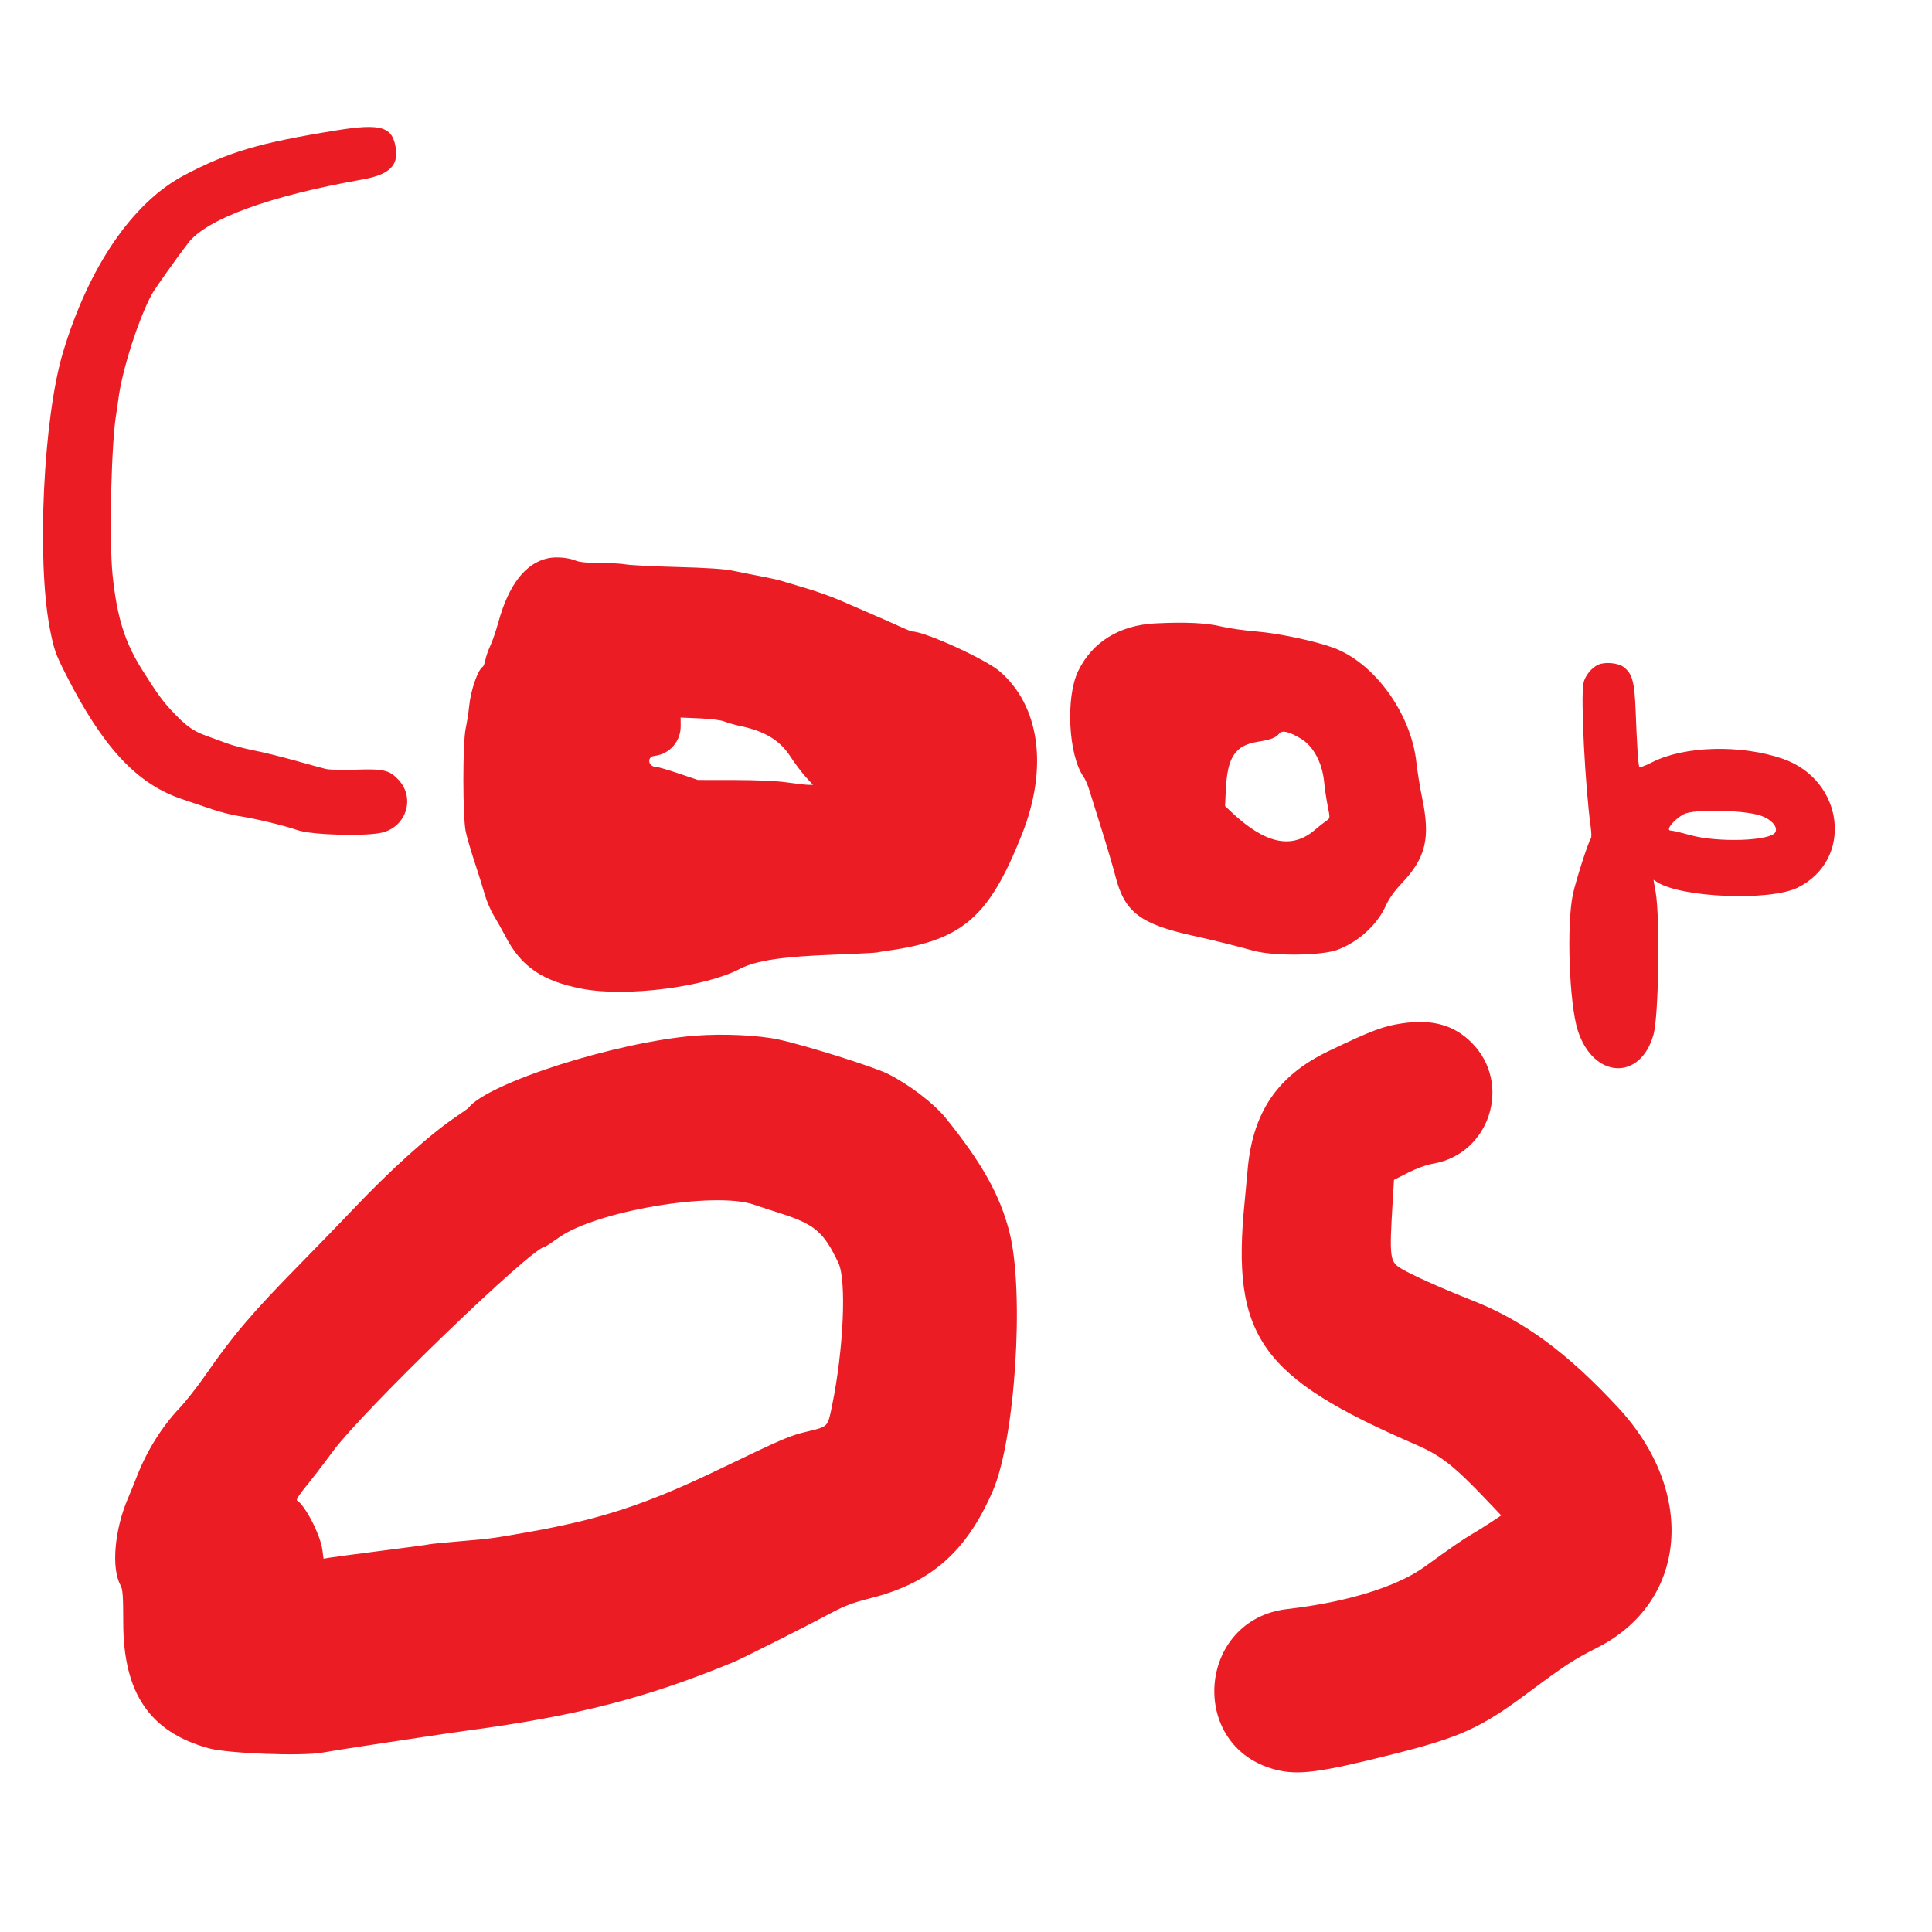 <svg id="svg" version="1.1" xmlns="http://www.w3.org/2000/svg" xmlns:xlink="http://www.w3.org/1999/xlink" width="400" height="400" viewBox="0, 0, 400,400"><g id="svgg"><path id="path0" d="M69.488 27.015 C 53.637 29.583,47.357 31.438,38.176 36.263 C 27.494 41.877,18.361 55.215,13.037 72.973 C 8.977 86.515,7.574 115.845,10.306 130.068 C 11.140 134.408,11.484 135.392,13.668 139.696 C 21.296 154.725,28.333 162.290,37.591 165.417 C 39.492 166.059,42.369 167.031,43.985 167.577 C 45.601 168.123,48.033 168.739,49.390 168.946 C 52.901 169.482,58.498 170.825,61.655 171.889 C 64.707 172.918,76.174 173.205,79.312 172.332 C 84.239 170.961,85.945 165.118,82.494 161.435 C 80.625 159.440,79.396 159.151,73.649 159.355 C 70.870 159.454,68.165 159.383,67.399 159.192 C 66.655 159.006,63.767 158.217,60.980 157.437 C 58.193 156.657,54.403 155.725,52.557 155.365 C 50.712 155.005,48.204 154.346,46.983 153.900 C 45.762 153.454,43.742 152.714,42.493 152.256 C 39.872 151.295,38.420 150.225,35.501 147.104 C 33.659 145.136,32.491 143.519,29.538 138.851 C 25.854 133.030,24.250 127.955,23.321 119.189 C 22.536 111.782,23.048 90.883,24.155 85.135 C 24.216 84.820,24.368 83.741,24.493 82.737 C 25.235 76.784,28.599 66.207,31.425 60.941 C 32.012 59.848,36.474 53.552,38.954 50.318 C 42.793 45.313,55.817 40.558,74.966 37.171 C 80.450 36.201,82.455 34.391,81.969 30.849 C 81.331 26.192,78.995 25.475,69.488 27.015 M113.382 115.595 C 108.758 116.625,105.298 121.108,103.188 128.803 C 102.717 130.521,101.969 132.707,101.526 133.661 C 101.083 134.615,100.617 135.947,100.491 136.621 C 100.365 137.294,100.124 137.930,99.957 138.033 C 98.924 138.672,97.439 142.979,97.131 146.231 C 97.014 147.468,96.695 149.518,96.422 150.788 C 95.775 153.794,95.778 169.082,96.426 172.174 C 96.664 173.314,97.483 176.127,98.245 178.424 C 99.007 180.722,99.954 183.742,100.349 185.135 C 100.744 186.529,101.584 188.505,102.214 189.527 C 102.844 190.549,103.966 192.548,104.708 193.970 C 107.932 200.155,112.382 203.171,120.579 204.726 C 129.654 206.448,145.900 204.392,153.159 200.604 C 156.481 198.870,161.915 198.046,172.635 197.649 C 177.188 197.480,181.216 197.276,181.588 197.194 C 181.959 197.113,183.024 196.939,183.953 196.808 C 199.304 194.646,204.795 189.862,211.589 172.730 C 217.052 158.955,215.278 146.095,206.931 138.961 C 203.978 136.436,191.462 130.743,188.864 130.743 C 188.681 130.743,187.500 130.266,186.242 129.683 C 184.983 129.100,182.432 127.974,180.574 127.182 C 178.716 126.389,175.797 125.122,174.087 124.366 C 172.378 123.610,169.109 122.441,166.824 121.768 C 164.539 121.095,162.213 120.401,161.655 120.225 C 161.098 120.049,159.122 119.617,157.264 119.264 C 155.405 118.911,152.821 118.397,151.520 118.122 C 149.998 117.800,145.966 117.540,140.203 117.393 C 135.279 117.267,130.507 117.027,129.599 116.859 C 128.691 116.691,126.239 116.554,124.151 116.554 C 121.577 116.554,119.970 116.394,119.166 116.058 C 117.653 115.426,115.069 115.219,113.382 115.595 M239.189 129.064 C 231.771 129.435,226.147 132.907,223.228 138.919 C 220.589 144.353,221.197 156.373,224.334 160.818 C 224.665 161.286,225.172 162.426,225.461 163.351 C 225.750 164.277,226.915 167.998,228.050 171.622 C 229.185 175.245,230.478 179.632,230.923 181.371 C 232.849 188.885,236.004 191.297,247.128 193.762 C 251.393 194.706,254.598 195.501,259.628 196.859 C 263.753 197.973,273.540 197.865,276.831 196.670 C 281.140 195.104,285.101 191.526,286.883 187.590 C 287.573 186.065,288.664 184.517,290.161 182.939 C 295.202 177.625,296.182 173.585,294.451 165.258 C 294.000 163.091,293.457 159.734,293.244 157.798 C 292.135 147.712,284.614 137.305,276.142 134.136 C 272.429 132.746,264.758 131.121,260.135 130.743 C 257.627 130.539,254.345 130.071,252.843 129.705 C 249.769 128.955,245.437 128.751,239.189 129.064 M330.895 137.619 C 329.476 138.263,328.114 139.977,327.833 141.471 C 327.250 144.578,328.167 162.600,329.353 171.358 C 329.497 172.421,329.513 173.409,329.389 173.554 C 328.889 174.138,326.309 182.127,325.667 185.081 C 324.301 191.364,324.883 207.819,326.668 213.364 C 329.883 223.358,339.637 223.869,342.345 214.185 C 343.413 210.365,343.716 190.083,342.786 184.730 L 342.337 182.149 343.043 182.608 C 348.054 185.863,366.403 186.609,372.154 183.792 C 383.804 178.084,381.884 161.509,369.061 157.083 C 360.469 154.118,348.774 154.420,342.132 157.779 C 340.341 158.685,339.460 158.977,339.371 158.693 C 339.156 158.010,338.873 153.574,338.654 147.466 C 338.428 141.155,337.953 139.414,336.089 138.062 C 334.945 137.231,332.255 137.002,330.895 137.619 M150.000 149.388 C 150.650 149.660,152.171 150.089,153.378 150.341 C 158.280 151.364,161.452 153.275,163.526 156.459 C 164.540 158.016,166.038 160.013,166.853 160.895 L 168.336 162.500 167.360 162.493 C 166.824 162.490,164.865 162.267,163.007 161.997 C 160.877 161.689,156.833 161.504,152.064 161.497 L 144.499 161.486 140.500 160.135 C 138.300 159.392,136.212 158.784,135.859 158.784 C 134.198 158.784,133.844 156.698,135.473 156.507 C 138.652 156.134,140.955 153.507,140.930 150.280 L 140.916 148.557 144.867 148.726 C 147.195 148.825,149.303 149.097,150.000 149.388 M269.375 152.954 C 271.933 154.494,273.775 157.947,274.149 161.903 C 274.277 163.253,274.611 165.496,274.890 166.887 C 275.397 169.409,275.396 169.417,274.623 169.927 C 274.198 170.209,273.100 171.078,272.184 171.859 C 267.402 175.933,261.856 174.697,254.798 167.985 L 253.638 166.881 253.789 163.593 C 254.101 156.773,255.705 154.331,260.367 153.582 C 263.130 153.139,264.115 152.761,264.862 151.862 C 265.477 151.120,266.902 151.465,269.375 152.954 M364.353 168.815 C 366.672 169.544,368.169 171.173,367.562 172.308 C 366.587 174.129,355.614 174.490,349.885 172.889 C 348.057 172.378,346.271 171.959,345.916 171.959 C 344.714 171.959,346.564 169.654,348.649 168.553 C 350.634 167.504,360.716 167.673,364.353 168.815 M290.372 211.861 C 286.424 212.431,284.030 213.330,275.129 217.588 C 264.427 222.708,259.247 230.385,258.275 242.568 C 258.179 243.775,257.917 246.588,257.694 248.818 C 254.907 276.697,260.855 285.136,293.140 299.100 C 298.282 301.324,300.993 303.436,307.568 310.341 L 310.820 313.755 308.535 315.264 C 307.278 316.094,305.530 317.185,304.649 317.689 C 303.045 318.607,300.233 320.548,295.009 324.342 C 289.280 328.504,278.860 331.722,266.554 333.130 C 247.850 335.271,245.851 361.638,264.034 366.375 C 268.715 367.594,273.137 367.026,287.977 363.299 C 302.489 359.654,306.474 357.841,316.675 350.241 C 324.019 344.770,325.809 343.607,330.703 341.125 C 349.325 331.684,351.321 309.040,335.077 291.494 C 324.519 280.089,315.531 273.471,304.899 269.273 C 298.138 266.604,291.829 263.760,289.854 262.493 C 287.762 261.151,287.652 260.170,288.331 248.911 L 288.611 244.275 291.518 242.799 C 293.340 241.874,295.308 241.168,296.787 240.908 C 308.508 238.852,313.100 224.281,304.681 215.862 C 301.038 212.219,296.565 210.968,290.372 211.861 M143.919 214.427 C 127.594 215.718,101.013 224.190,96.959 229.395 C 96.867 229.514,95.802 230.274,94.595 231.084 C 89.034 234.813,80.853 242.172,72.812 250.676 C 70.792 252.813,66.078 257.677,62.337 261.486 C 52.156 271.853,48.340 276.332,42.470 284.797 C 40.860 287.120,38.465 290.160,37.148 291.554 C 33.515 295.399,30.404 300.373,28.379 305.574 C 27.801 307.061,26.966 309.113,26.525 310.135 C 23.699 316.680,23.003 324.659,24.948 328.205 C 25.414 329.054,25.508 330.345,25.517 335.980 C 25.539 350.533,30.996 358.569,43.148 361.945 C 47.149 363.057,62.709 363.641,66.892 362.837 C 67.914 362.641,71.791 362.022,75.507 361.462 C 79.223 360.901,84.696 360.071,87.669 359.618 C 90.642 359.164,94.823 358.557,96.959 358.269 C 119.723 355.203,134.118 351.486,152.027 344.050 C 153.782 343.322,167.102 336.613,172.216 333.882 C 174.899 332.450,176.695 331.777,180.156 330.910 C 192.678 327.770,200.079 321.297,205.535 308.711 C 210.190 297.972,212.151 267.487,208.987 255.068 C 207.047 247.455,203.296 240.744,195.794 231.466 C 193.349 228.443,188.209 224.518,183.830 222.330 C 180.927 220.880,166.987 216.493,161.318 215.245 C 157.107 214.318,149.701 213.970,143.919 214.427 M156.081 249.405 C 157.475 249.879,159.831 250.652,161.318 251.122 C 168.680 253.450,170.528 255.011,173.587 261.486 C 175.301 265.115,174.653 279.483,172.250 291.126 C 171.351 295.480,171.480 295.348,167.117 296.388 C 163.429 297.267,162.341 297.735,148.649 304.320 C 133.792 311.465,124.371 314.554,109.328 317.211 C 101.916 318.521,101.610 318.562,95.270 319.098 C 92.204 319.357,89.392 319.632,89.020 319.709 C 88.238 319.871,85.203 320.279,76.014 321.455 C 72.390 321.919,68.877 322.391,68.207 322.503 L 66.989 322.708 66.749 320.898 C 66.336 317.787,63.219 311.713,61.486 310.641 C 61.279 310.514,62.021 309.347,63.276 307.830 C 64.455 306.403,66.989 303.108,68.907 300.507 C 75.210 291.957,110.283 258.108,112.839 258.108 C 112.969 258.108,114.239 257.273,115.662 256.251 C 123.344 250.740,147.825 246.593,156.081 249.405 " stroke="none" fill="#ec1c24" fill-rule="evenodd"></path><path id="path1" d="" stroke="none" fill="#f01c24" fill-rule="evenodd"></path><path id="path2" d="" stroke="none" fill="#f01c24" fill-rule="evenodd"></path><path id="path3" d="" stroke="none" fill="#f01c24" fill-rule="evenodd"></path><path id="path4" d="" stroke="none" fill="#f01c24" fill-rule="evenodd"></path></g></svg>